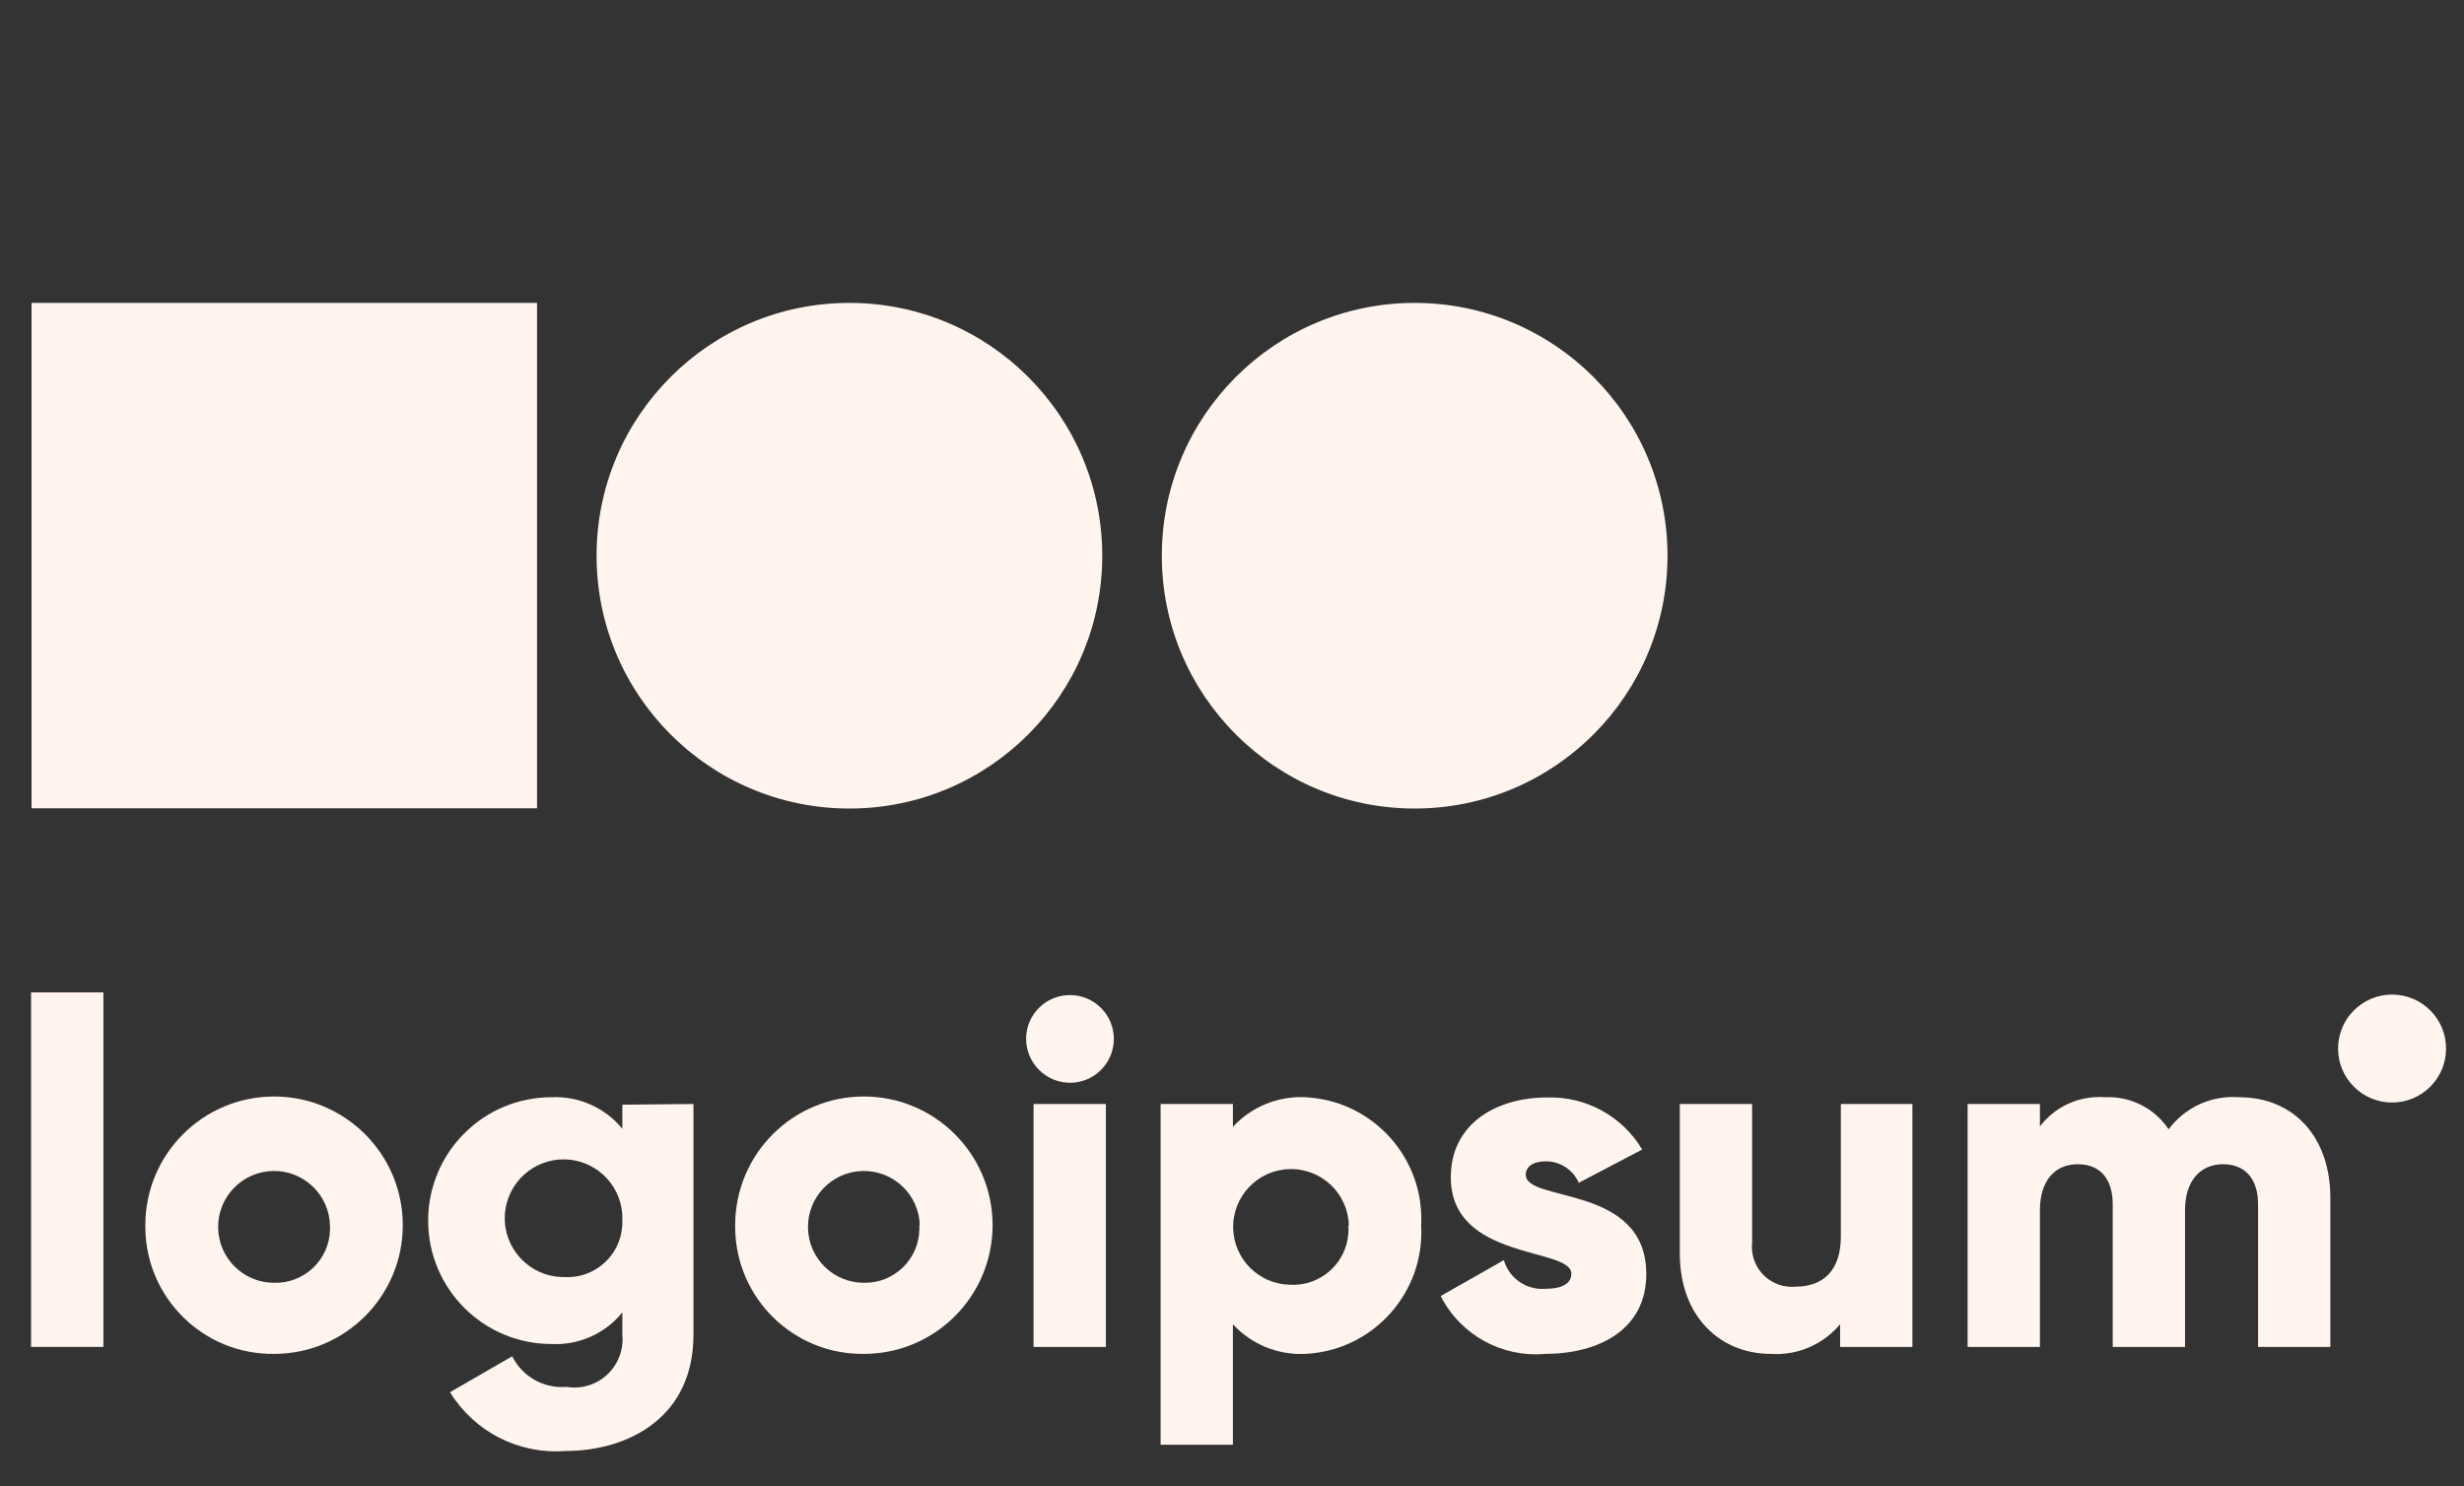 <?xml version="1.0" encoding="utf-8"?>
<!-- Generator: Adobe Illustrator 16.0.0, SVG Export Plug-In . SVG Version: 6.00 Build 0)  -->
<!DOCTYPE svg PUBLIC "-//W3C//DTD SVG 1.1//EN" "http://www.w3.org/Graphics/SVG/1.1/DTD/svg11.dtd">
<svg version="1.1" id="logoipsum" xmlns="http://www.w3.org/2000/svg" xmlns:xlink="http://www.w3.org/1999/xlink" x="0px" y="0px"
	 width="552px" height="333px" viewBox="202.5 83.5 552 333" enable-background="new 202.5 83.5 552 333" xml:space="preserve">
<rect x="202.5" y="83.5" width="552" height="333" fill="#333333" stroke="none"/>
<title>logoipsum-4</title>
<path fill="#FFF5EE" d="M209.463,305.865h16.2v79.434h-16.2V305.865z"/>
<path fill="#FFF5EE" d="M235.059,358.083c-0.03-15.926,12.856-28.859,28.782-28.89c15.925-0.029,28.859,12.856,28.89,28.781
	c0.03,15.926-12.856,28.86-28.782,28.89c-0.018,0-0.036,0-0.054,0c-15.745,0.18-28.655-12.438-28.835-28.184
	C235.057,358.481,235.057,358.282,235.059,358.083z M276.422,358.083c-0.179-6.917-5.931-12.379-12.848-12.199
	c-6.917,0.179-12.378,5.931-12.2,12.848c0.176,6.788,5.729,12.201,12.52,12.203c6.737,0.188,12.352-5.12,12.541-11.857
	C276.444,358.746,276.44,358.414,276.422,358.083z"/>
<path fill="#FFF5EE" d="M357.854,330.867v51.731c0,18.306-14.31,26.027-28.782,26.027c-10.375,0.772-20.312-4.312-25.758-13.176
	l13.932-8.046c2.262,4.561,7.077,7.278,12.15,6.858c5.883,0.98,11.448-2.994,12.428-8.878c0.153-0.92,0.187-1.856,0.1-2.786v-5.021
	c-3.863,4.752-9.759,7.379-15.876,7.073c-15.27-0.009-27.64-12.396-27.63-27.665c0.01-15.256,12.375-27.62,27.63-27.63
	c6.112-0.279,11.997,2.343,15.876,7.074v-5.4L357.854,330.867z M341.924,357.003c0.298-7.271-5.354-13.406-12.625-13.705
	c-7.271-0.298-13.406,5.354-13.705,12.625s5.354,13.406,12.625,13.705c0.176,0.007,0.353,0.011,0.529,0.011
	c6.783,0.48,12.67-4.629,13.15-11.412C341.927,357.819,341.936,357.411,341.924,357.003L341.924,357.003z"/>
<path fill="#FFF5EE" d="M367.195,358.083c-0.03-15.926,12.856-28.859,28.782-28.89c15.925-0.029,28.86,12.856,28.889,28.781
	c0.03,15.926-12.855,28.86-28.781,28.89c-0.018,0-0.036,0-0.054,0c-15.746,0.18-28.656-12.438-28.835-28.185
	C367.194,358.481,367.193,358.282,367.195,358.083z M408.559,358.083c-0.179-6.917-5.931-12.379-12.847-12.199
	c-6.917,0.179-12.379,5.931-12.2,12.848c0.175,6.788,5.728,12.201,12.52,12.203c6.738,0.129,12.306-5.229,12.435-11.968
	c0.006-0.295,0.001-0.59-0.015-0.884H408.559z"/>
<path fill="#FFF5EE" d="M432.373,316.287c0-5.428,4.399-9.827,9.827-9.827s9.828,4.399,9.828,9.827c0,5.429-4.4,9.828-9.828,9.828
	l0,0C436.785,326.086,432.402,321.703,432.373,316.287z M434.047,330.867h16.199v54.432h-16.199V330.867z"/>
<path fill="#FFF5EE" d="M520.878,358.083c0.822,15.068-10.727,27.95-25.794,28.772c-0.061,0.003-0.12,0.006-0.18,0.009
	c-6.117,0.294-12.05-2.139-16.2-6.642v27h-16.2v-76.355h16.2v5.13c4.15-4.503,10.083-6.936,16.2-6.642
	c15.072,0.725,26.704,13.531,25.979,28.604C520.882,358.001,520.88,358.042,520.878,358.083z M504.678,358.083
	c-0.182-7.155-6.129-12.809-13.284-12.628c-7.155,0.182-12.809,6.129-12.627,13.284c0.175,6.9,5.727,12.453,12.627,12.628
	c6.846,0.435,12.748-4.762,13.183-11.607c0.036-0.559,0.033-1.118-0.007-1.677H504.678z"/>
<path fill="#FFF5EE" d="M571.313,368.991c0,12.527-10.8,17.873-22.68,17.873c-9.709,0.86-18.965-4.271-23.381-12.959l14.147-8.046
	c1.184,4.047,5.027,6.722,9.233,6.426c3.942,0,5.887-1.242,5.887-3.402c0-5.994-27-2.808-27-21.6c0-11.88,10.044-17.874,21.6-17.874
	c8.684-0.264,16.828,4.201,21.275,11.664l-14.201,7.452c-1.282-2.914-4.161-4.798-7.344-4.807c-2.809,0-4.536,1.08-4.536,3.078
	C544.529,353.007,571.313,348.85,571.313,368.991z"/>
<path fill="#FFF5EE" d="M630.928,330.867v54.432h-16.199v-5.076c-3.823,4.575-9.604,7.044-15.552,6.642
	c-10.8,0-20.358-7.829-20.358-22.571v-33.426h16.2v31.05c-0.53,4.922,3.03,9.342,7.953,9.872c0.604,0.064,1.215,0.068,1.82,0.01
	c5.94,0,10.099-3.456,10.099-11.178v-29.754H630.928z"/>
<path fill="#FFF5EE" d="M724.563,351.927v33.372h-16.199v-31.968c0-5.399-2.646-8.964-7.83-8.964s-8.532,3.834-8.532,10.26v30.672
	h-16.199v-31.968c0-5.399-2.592-8.964-7.83-8.964s-8.478,3.834-8.478,10.26v30.672h-16.2v-54.432h16.2v5.022
	c3.439-4.507,8.927-6.966,14.579-6.534c5.684-0.276,11.096,2.45,14.256,7.182c3.674-4.943,9.627-7.655,15.769-7.182
	C716.409,329.355,724.563,338.319,724.563,351.927z"/>
<circle fill="#FFF5EE" cx="738.387" cy="318.447" r="12.096"/>
<circle fill="#FFF5EE" cx="392.791" cy="208.019" r="56.645"/>
<circle fill="#FFF5EE" cx="519.42" cy="208.019" r="56.645"/>
<rect x="209.571" y="151.374" fill="#FFF5EE" width="113.237" height="113.237"/>
</svg>
